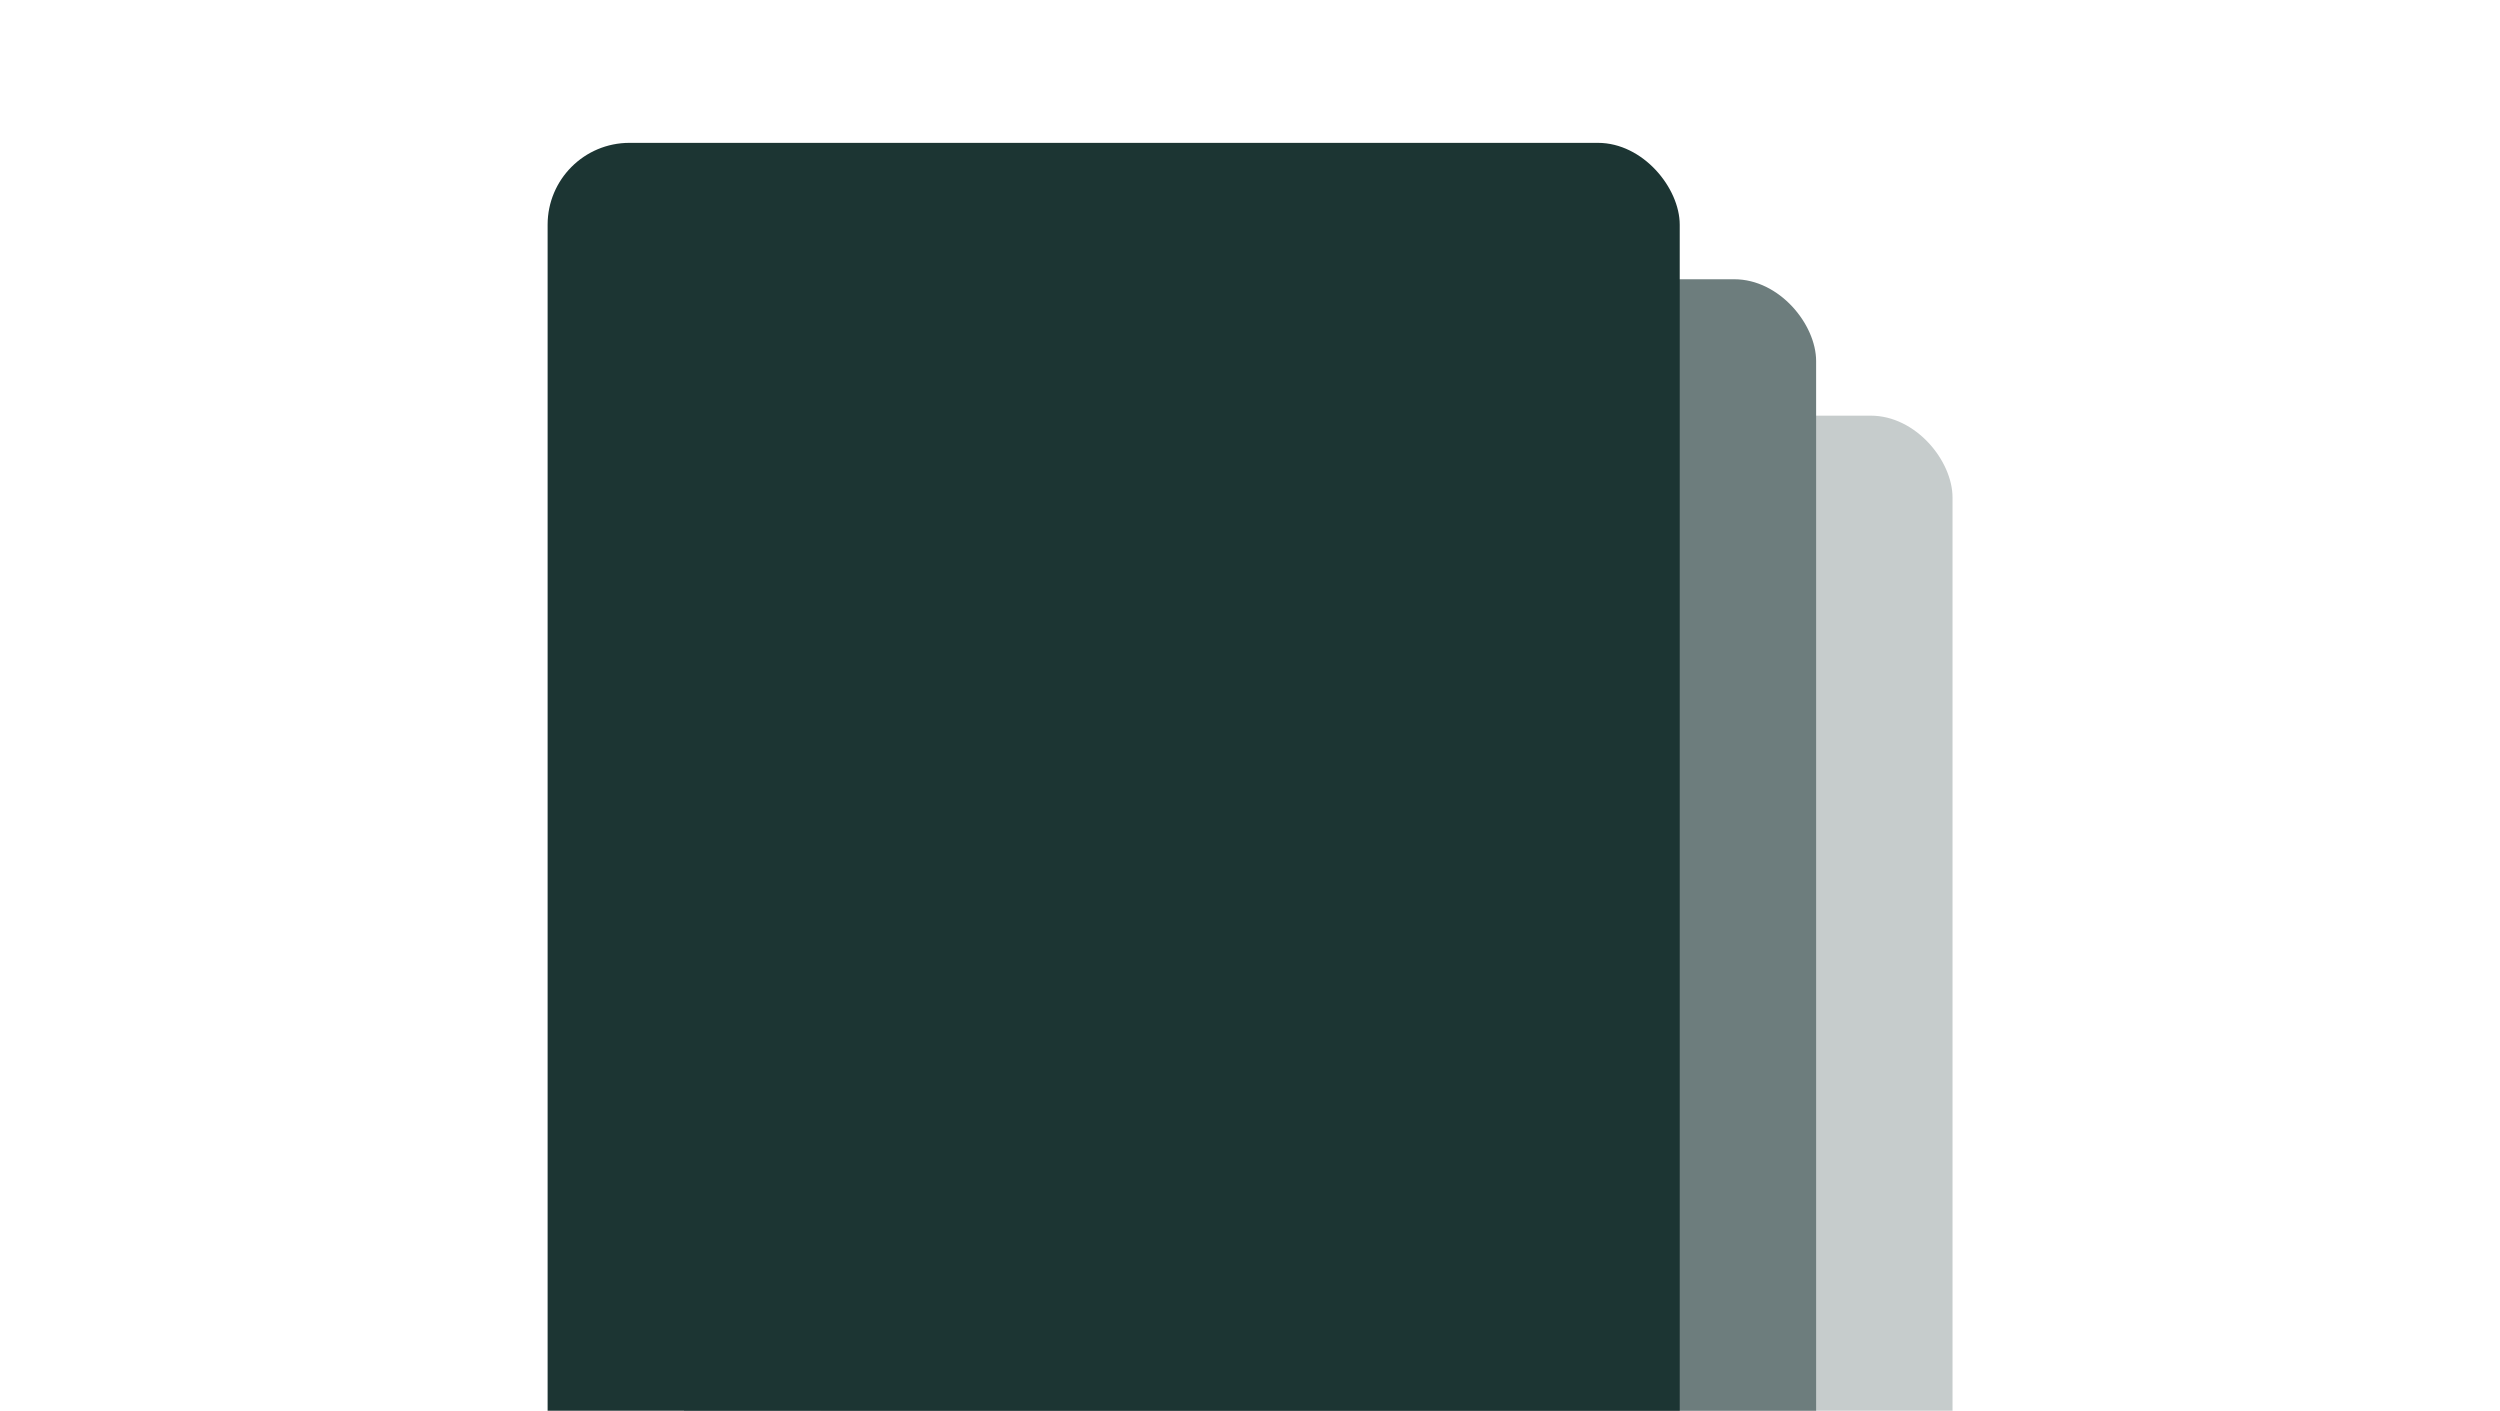 <svg width="420" height="237" viewBox="0 0 420 237" fill="none" xmlns="http://www.w3.org/2000/svg">
<g clip-path="url(#clip0_272_1714)">
<rect x="137.83" y="69.83" width="190.194" height="237.17" rx="13.749" fill="#C6CCCC"/>
<rect x="114.915" y="46.915" width="190.194" height="237.17" rx="13.749" fill="#6D7D7D"/>
<rect x="92" y="24" width="190.194" height="237.17" rx="13.749" fill="#1C3533"/>
</g>
<defs>
<clipPath id="clip0_272_1714">
<rect width="420" height="237" fill="white"/>
</clipPath>
</defs>
</svg>
